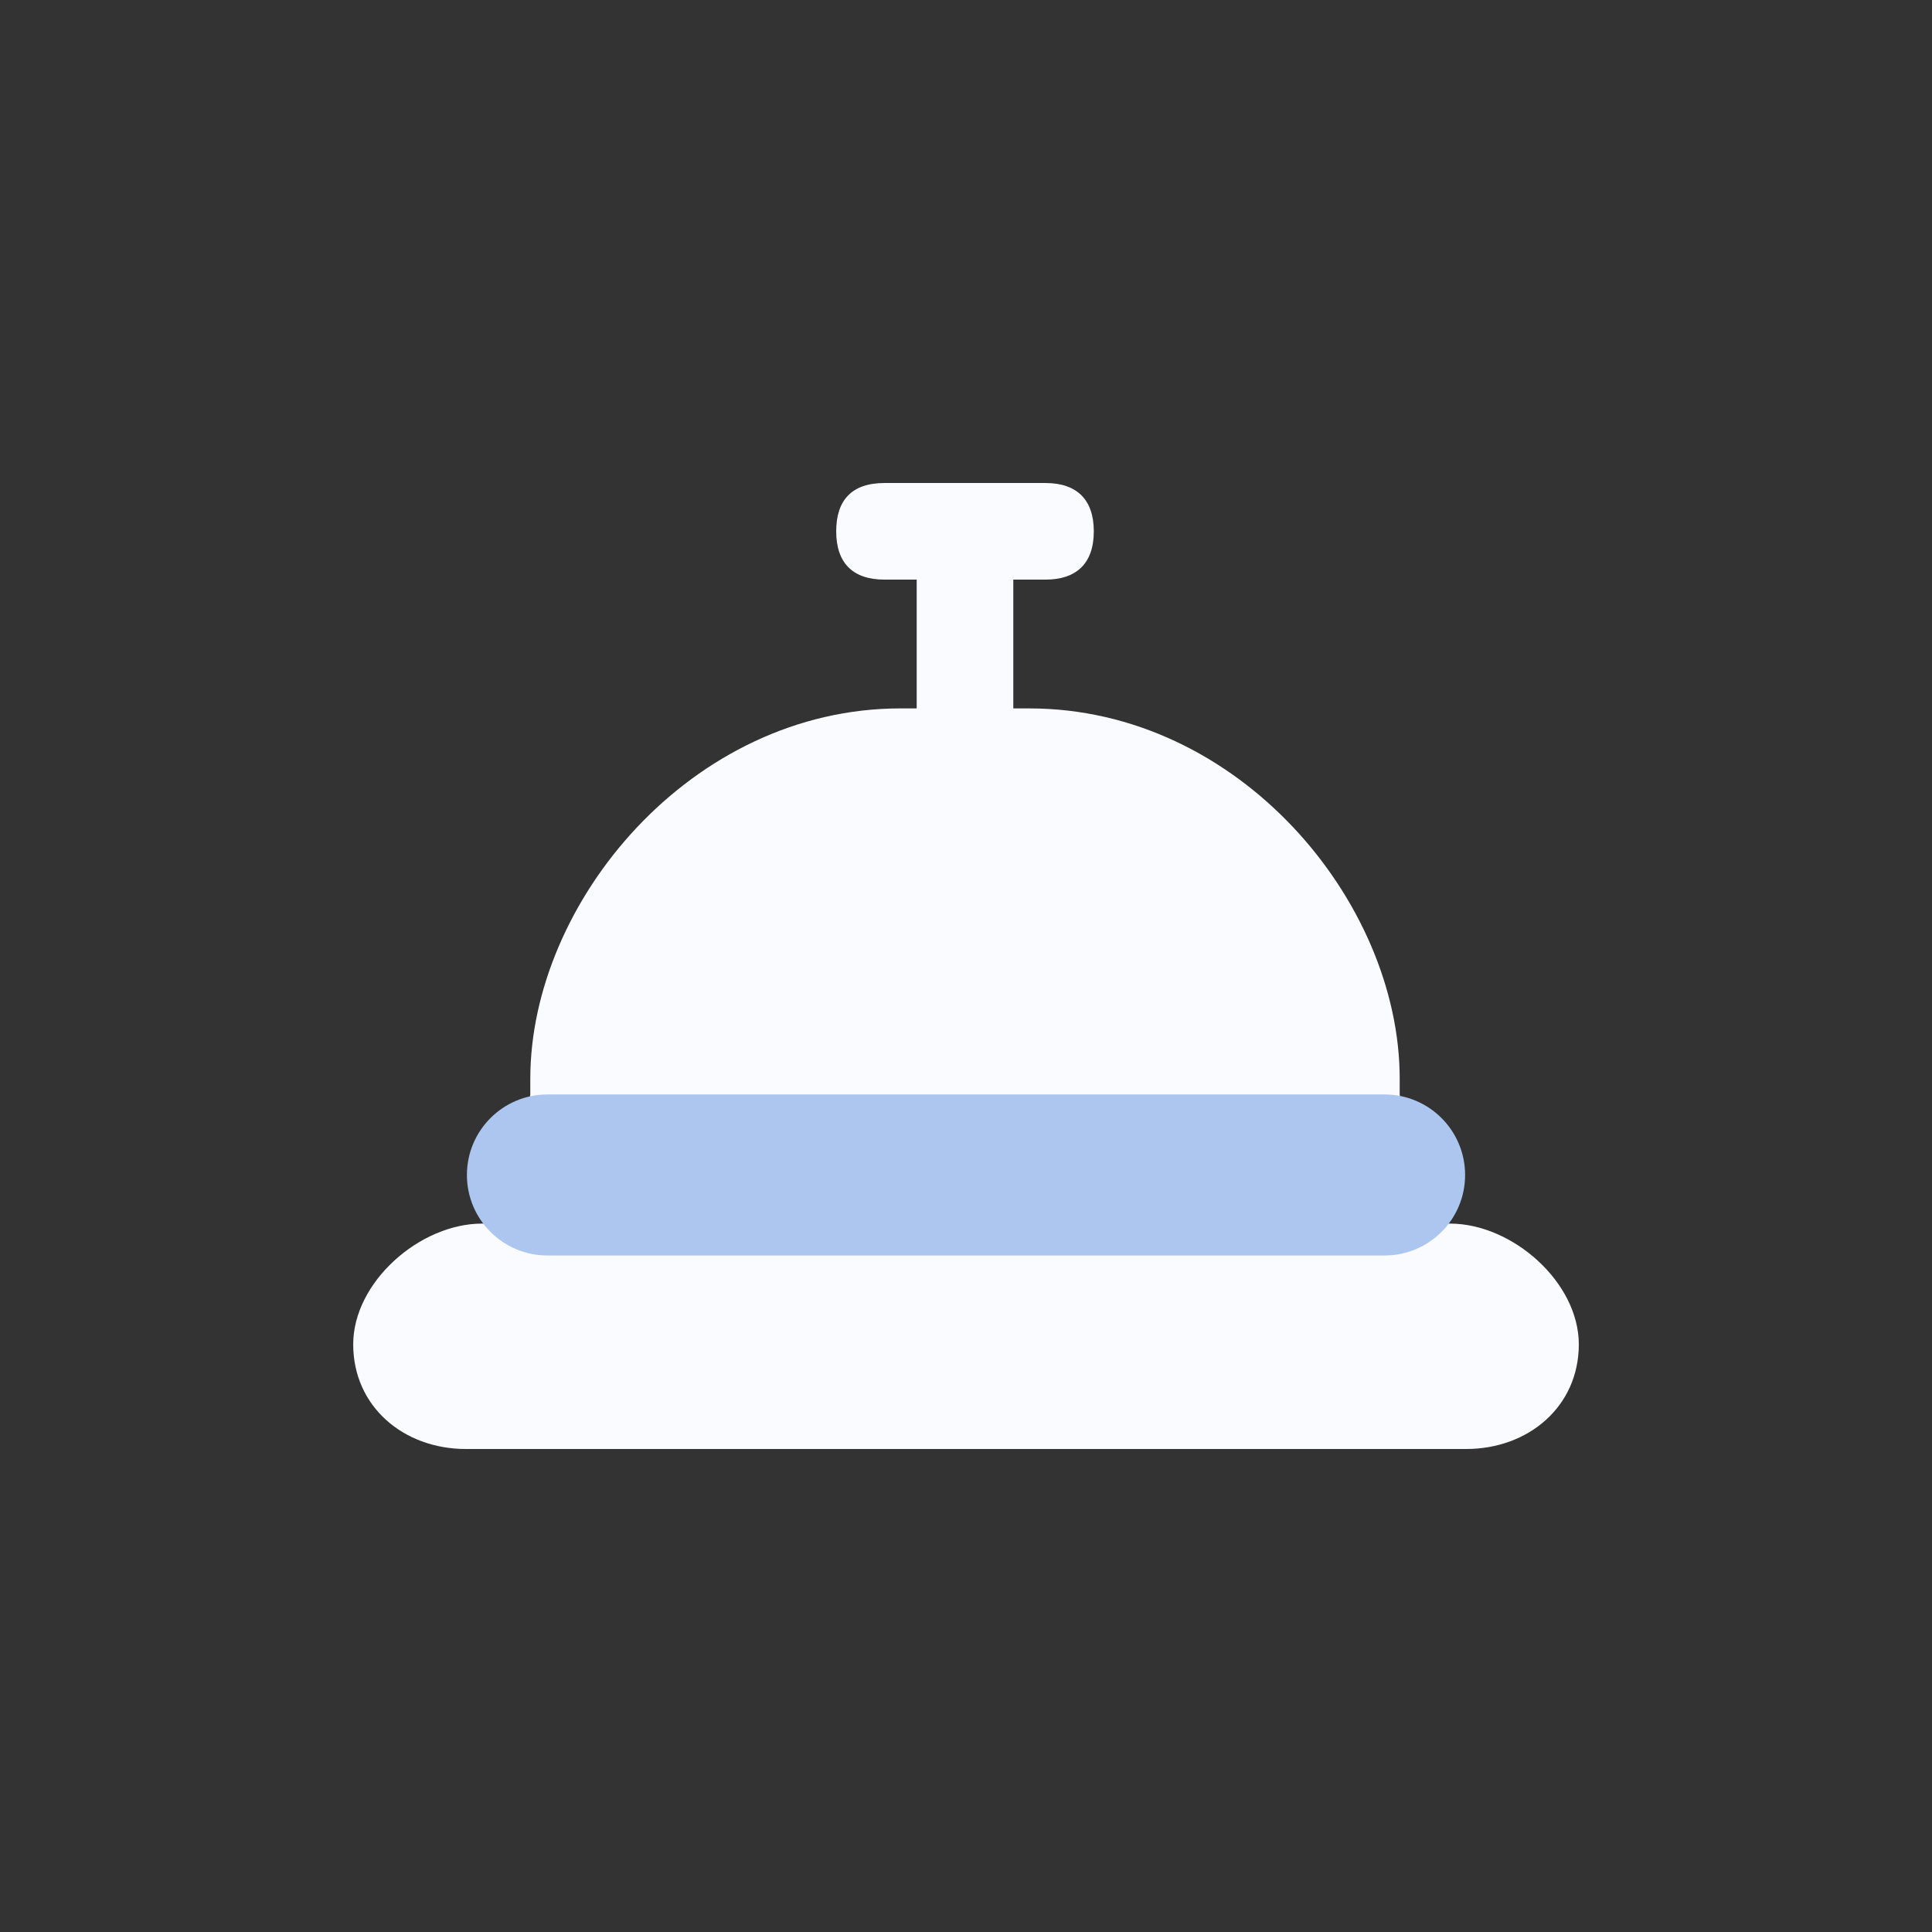 <svg xmlns="http://www.w3.org/2000/svg" width="120" height="120" viewBox="0 0 120 120"><rect x="0" y="0" width="120" height="120" fill="#333333" stroke="none"/><g fill="#F9FBFF"><path d="M56.938 36v8h-1c-13.006 0-23 12.044-23 22.999v1l-.643 3.258c-.434.432-.521 2.121-.347 2.727.26.604.868 1.949 1.475 1.949h53.061c.607 0 1.215-1.346 1.475-1.949.174-.605.088-2.295-.347-2.727l-.674-3.257v-1c0-10.992-9.99-22.999-23-22.999h-1v-8h2c1.902 0 3-.987 3-3 0-1.957-1.043-3-3-3h-10c-2.029 0-3 1.063-3 3 0 1.968 1.033 3 3 3l2-.001z"/><path d="M29.938 76h60.125c3.867 0 8 3.635 8 7.5 0 3.867-3.134 6.5-7 6.5h-62.125c-3.867 0-7-2.633-7-6.5 0-3.865 4.134-7.5 8-7.5z" fill-rule="evenodd" clip-rule="evenodd"/></g><path d="M34.001 67.979h51.999c2.762 0 5 2.239 5 5.001s-2.238 5-5 5h-51.999c-2.762 0-5-2.238-5-5s2.238-5.001 5-5.001z" fill-rule="evenodd" clip-rule="evenodd" fill="#ACC6EF"/></svg>
